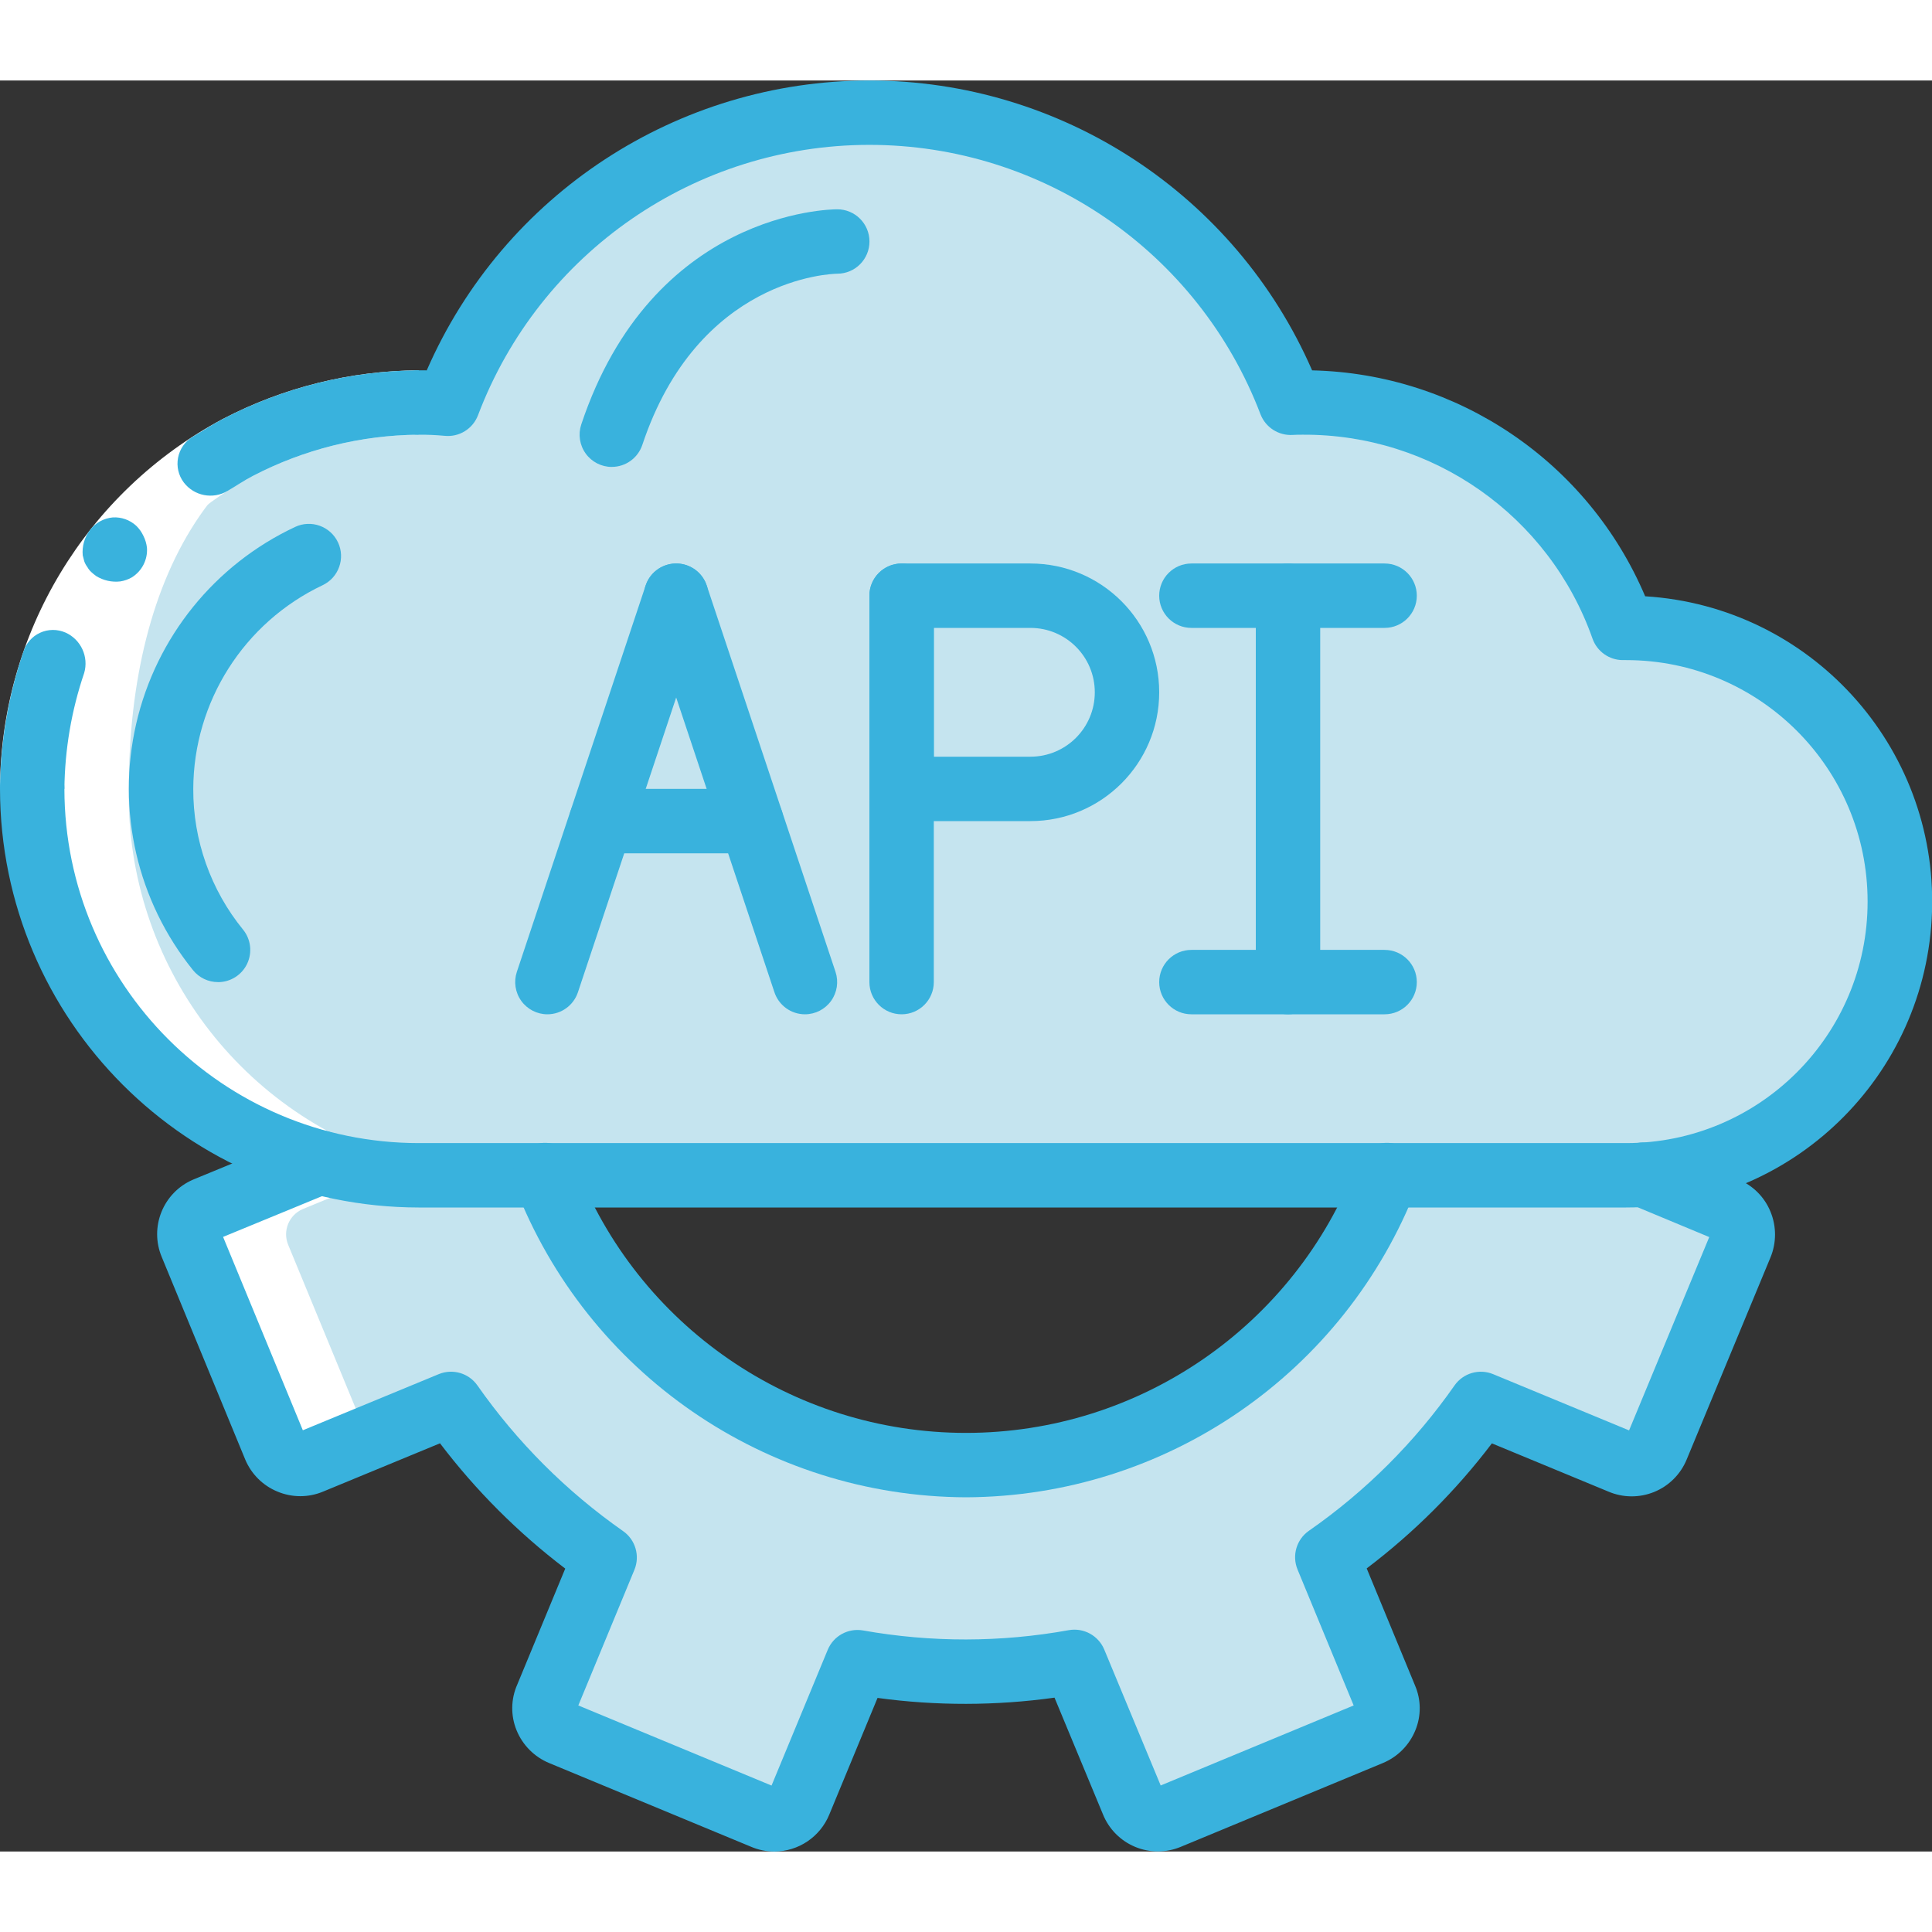 <?xml version="1.0"?>
<svg xmlns="http://www.w3.org/2000/svg" xmlns:xlink="http://www.w3.org/1999/xlink" xmlns:svgjs="http://svgjs.com/svgjs" version="1.1" width="512" height="512" x="0" y="0" viewBox="0 0 60 55" style="enable-background:new 0 0 512 512" xml:space="preserve" class=""><rect x="0" y="0" width="60" height="55" fill="#333333" stroke="none"/><g><g xmlns="http://www.w3.org/2000/svg" id="Page-1" fill="none" fill-rule="evenodd"><g id="002---API" fill-rule="nonzero"><g id="Icons_copy" transform="translate(0 1)"><path id="Shape" d="m54.06 35.17-2.6 6.27c-.085.212-.252.38-.463.466-.211.087-.448.084-.657-.006l-1.88-.78-2.47-1.02c-.24.34-.49.67-.74.99-1.156 1.443-2.513 2.713-4.03 3.77l1.8 4.36c.09.208.091.443.005.652s-.254.374-.465.458l-6.27 2.6c-.208.088-.443.089-.652.003-.209-.087-.374-.253-.458-.463l-.13-.32-1.68-4.04c-.992.189-2.0.289-3.01.3-.65.01-1.3-.01-1.95-.06-.597-.042-1.192-.118-1.78-.23l-.12.29-1.68 4.06c-.085.212-.252.38-.463.466-.211.087-.448.084-.657-.006l-1.88-.78-4.39-1.82c-.21-.083-.378-.249-.465-.458s-.085-.444.005-.652l1.8-4.35c-1.855-1.3-3.47-2.915-4.77-4.77l-2.39.99-1.97.81c-.434.177-.929-.028-1.11-.46l-.13-.32-2.46-5.96c-.179-.431.022-.925.45-1.11l3.52-1.45 2.15-1.37 1.93-1.23 1.35 1.38 1.58 1.62c1.878 4.882 6.313 8.315 11.51 8.91.518.06 1.039.091 1.56.09 5.801-.001 11-3.581 13.07-9l2.39-1.82 1.54-1.18 4.02 2.98h.01l2.57 1.07c.21.087.377.254.463.464.086.21.085.446-.003.656z" fill="#c5e4ef" data-original="#7facfa" style="" class=""/><path id="Shape" d="m50.93 35.17-2.47 5.95-2.47-1.02c-.24.34-.49.67-.74.99l-2.39-.99c-1.298 1.855-2.913 3.466-4.77 4.76l1.8 4.36c.09.208.091.443.005.652s-.254.374-.465.458l-4.38 1.82-1.68-4.04c-.992.189-2.0.289-3.01.3l-.12-.3c-.61.11-1.22.19-1.83.24-.64.05-1.27.07-1.9.06-1.01-.011-2.017-.108-3.01-.29l-1.67 4.03-4.39-1.82c-.21-.083-.378-.249-.465-.458s-.085-.444.005-.652l1.8-4.35c-1.855-1.3-3.47-2.915-4.77-4.77l-2.39.99c-.25-.32-.5-.65-.74-.99l-2.47 1.02-2.46-5.96c-.179-.431.022-.925.45-1.11l3.52-1.45 5.43-1.22.65-.15 1.73 1.77c.59 1.53 1.1 2.93 1.69 4.15 1.4 2.97 3.22 4.85 7.45 4.85.525 0 1.049-.03 1.57-.09.518.06 1.039.091 1.56.09 5.801-.001 11-3.581 13.07-9l2.39-1.82 2.43 1.8h.01l2.57 1.07c.21.087.377.254.463.464.086.21.085.446-.003.656z" fill="#c5e4ef" data-original="#a4c2f7" style="" class=""/><path id="Shape" d="m59 24.5c-.003 4.693-3.807 8.497-8.5 8.5h-37.5c-6.627 0-12-5.373-12-12s5.373-12 12-12c.31 0 .61.01.91.04 2.059-5.436 7.262-9.033 13.075-9.04 5.812-.007 11.024 3.579 13.095 9.01.14-.01.28-.01.42-.01 4.45-.001 8.417 2.804 9.9 7h.1c4.693.003 8.497 3.807 8.5 8.5z" fill="#c5e4ef" data-original="#cad9fc" style="" class=""/><path id="Shape" d="m56 24.5c.115 4.57-3.49 8.372-8.06 8.5h-35.56c-6.288 0-11.38-5.37-11.38-12s5.092-12 11.379-12c.288-.002.576.012.863.04 1.808-5.336 6.779-8.957 12.413-9.04 5.622.085 10.585 3.69 12.403 9.01.133-.01.266-.01.398-.01 4.31.067 8.093 2.888 9.388 7h.095c4.57.128 8.175 3.93 8.06 8.5z" fill="#c5e4ef" data-original="#e8edfc" style="" class=""/><path id="Shape" d="m13.254 9.011c-.085-.002-.167-.011-.254-.011-.1 0-.197.013-.297.015-.108-.003-.213-.015-.324-.015-6.287 0-11.379 5.37-11.379 12-.095 5.435 3.512 10.24 8.757 11.667l-3.357 1.383c-.428.185-.629.679-.45 1.11l2.46 5.96.13.32c.181.432.676.637 1.11.46l1.78-.732-.02-.048-2.46-5.96c-.179-.431.022-.925.45-1.11l3.357-1.383c-5.245-1.427-8.852-6.232-8.757-11.667 0-6.63 2.838-12 9.126-12 .11 0 .215.012.324.015.1-.002.197-.015.297-.015.086 0 .169.009.254.011" fill="#ffffff" data-original="#ffffff" style="" class=""/></g><g id="Layer_2"><path id="Shape" d="m0 22c.014-4.809 2.67-9.222 6.914-11.486 1.88-.981 3.966-1.5 6.086-1.514v2c-1.793.015-3.558.454-5.149 1.281-3.59 1.917-5.837 5.649-5.851 9.719z" fill="#ffffff" data-original="#ffffff" style="" class=""/><g fill="#428dff"><path id="Shape" d="m2.031 17.144c-.252-.11-.54-.107-.789.008s-.438.332-.518.596c-.467 1.369-.711 2.805-.724 4.251h2c.013-1.224.22-2.438.614-3.597.148-.506-.101-1.044-.583-1.259z" fill="#39b2dd" data-original="#428dff" style="" class=""/><path id="Shape" d="m13 11v-2c-2.12.015-4.207.534-6.086 1.515-.32.167-.621.368-.932.551-.236.142-.4.378-.452.648-.052.27.012.55.178.77.32.419.903.532 1.356.264.264-.154.517-.327.788-.467 1.591-.828 3.355-1.267 5.149-1.281z" fill="#39b2dd" data-original="#428dff" style="" class=""/><path id="Shape" d="m2.791 13.964c-.168.224-.247.503-.222.782l.048.186c.022.064.055.124.096.178.031.056.071.108.118.152.049.046.101.089.156.128.223.138.486.197.747.167.125-.019.245-.061.355-.123.317-.195.501-.55.475-.922-.015-.129-.052-.254-.11-.369-.055-.119-.132-.226-.226-.317-.197-.18-.459-.273-.726-.257-.282.026-.54.169-.712.395z" fill="#39b2dd" data-original="#428dff" style="" class=""/><path id="Shape" d="m50.5 35h-37.5c-7.176-.008-12.992-5.824-13-13 0-.552.448-1 1-1s1.0.448 1 1c.007 6.072 4.928 10.993 11 11h37.5c4.142 0 7.5-3.358 7.5-7.5s-3.358-7.5-7.5-7.5h-.1c-.424-0-.802-.267-.943-.667-1.346-3.818-4.967-6.361-9.015-6.333-.098 0-.195.001-.292.007-.439.028-.845-.231-1.004-.641-1.923-5.043-6.762-8.373-12.159-8.367-5.397.006-10.229 3.347-12.141 8.394-.16.424-.585.688-1.036.642-.269-.025-.54-.037-.81-.035-.552 0-1-.448-1-1 0-.552.448-1 1-1 .085 0 .169.001.253.002 2.385-5.468 7.783-9.002 13.748-9.002s11.363 3.535 13.748 9.002c4.527.102 8.574 2.847 10.343 7.016 5.124.317 9.069 4.647 8.909 9.778-.16 5.131-4.367 9.207-9.501 9.204z" fill="#39b2dd" data-original="#428dff" style="" class=""/><path id="Shape" d="m6.771 28c-.302.001-.588-.136-.777-.371-1.732-2.145-2.383-4.966-1.764-7.653.619-2.687 2.438-4.94 4.934-6.111.499-.236 1.096-.022 1.332.477s.022 1.096-.477 1.332c-2.445 1.16-4.007 3.62-4.017 6.326-.006 1.592.541 3.137 1.547 4.371.243.299.291.712.126 1.06-.166.348-.517.57-.902.57z" fill="#39b2dd" data-original="#428dff" style="" class=""/><path id="Shape" d="m17 29c-.321-0-.623-.155-.811-.416-.188-.261-.239-.596-.138-.901l4-12c.175-.524.741-.807 1.265-.632s.807.741.632 1.265l-4 12c-.136.408-.518.684-.949.684z" fill="#39b2dd" data-original="#428dff" style="" class=""/><path id="Shape" d="m25 29c-.431-0-.813-.276-.949-.684l-4-12c-.175-.524.108-1.09.632-1.265s1.09.108 1.265.632l4 12c.101.305.05.64-.138.901-.188.261-.49.416-.811.416z" fill="#39b2dd" data-original="#428dff" style="" class=""/><path id="Shape" d="m23.33 24h-4.66c-.552 0-1-.448-1-1s.448-1 1-1h4.66c.552 0 1 .448 1 1s-.448 1-1 1z" fill="#39b2dd" data-original="#428dff" style="" class=""/><path id="Shape" d="m28 29c-.552 0-1-.448-1-1v-12c0-.552.448-1 1-1s1 .448 1 1v12c0 .552-.448 1-1 1z" fill="#39b2dd" data-original="#428dff" style="" class=""/><path id="Shape" d="m32 23h-4c-.552 0-1-.448-1-1v-6c0-.552.448-1 1-1h4c2.209 0 4 1.791 4 4s-1.791 4-4 4zm-3-2h3c1.105 0 2-.895 2-2s-.895-2-2-2h-3z" fill="#39b2dd" data-original="#428dff" style="" class=""/><path id="Shape" d="m40 29c-.552 0-1-.448-1-1v-12c0-.552.448-1 1-1s1 .448 1 1v12c0 .552-.448 1-1 1z" fill="#39b2dd" data-original="#428dff" style="" class=""/><path id="Shape" d="m43 17h-6c-.552 0-1-.448-1-1s.448-1 1-1h6c.552 0 1 .448 1 1s-.448 1-1 1z" fill="#39b2dd" data-original="#428dff" style="" class=""/><path id="Shape" d="m43 29h-6c-.552 0-1-.448-1-1s.448-1 1-1h6c.552 0 1 .448 1 1s-.448 1-1 1z" fill="#39b2dd" data-original="#428dff" style="" class=""/><path id="Shape" d="m24.046 55.001c-.252-0-.502-.052-.733-.153l-6.256-2.594c-.461-.19-.827-.558-1.015-1.02-.186-.456-.178-.968.022-1.418l1.49-3.602c-1.466-1.115-2.775-2.424-3.889-3.891l-3.634 1.501c-.453.189-.962.188-1.415-.002-.452-.186-.811-.544-1-.995l-2.591-6.286c-.393-.932.041-2.006.97-2.406l3.543-1.46c.33-.136.708-.085.991.133s.428.571.381.925-.28.656-.611.792l-3.371 1.388 2.477 6.005 4.221-1.743c.433-.178.931-.033 1.2.35 1.233 1.761 2.764 3.292 4.525 4.525.384.269.53.768.351 1.202l-1.742 4.212 6.001 2.488 1.744-4.214c.179-.434.636-.684 1.099-.603 2.113.376 4.276.373 6.388-.009.462-.082.92.167 1.101.601l1.753 4.222 5.993-2.485-1.743-4.222c-.179-.435-.032-.935.354-1.203 1.762-1.226 3.292-2.754 4.522-4.514.269-.383.768-.528 1.2-.349l4.22 1.746 2.49-6.004-2.407-1.002c-.452-.169-.718-.636-.634-1.111.085-.475.496-.821.978-.824.135-0.0.269.026.394.077l2.57 1.07c.457.187.82.551 1.004 1.009.185.453.184.961-.003 1.413l-2.602 6.274c-.188.459-.552.823-1.011 1.01-.459.187-.974.182-1.429-.015l-3.61-1.494c-1.113 1.466-2.421 2.772-3.888 3.883l1.499 3.631c.193.444.197.948.013 1.395-.188.463-.555.832-1.018 1.022l-6.266 2.598c-.454.19-.965.191-1.419.002-.454-.189-.814-.552-.999-1.008l-1.505-3.626c-1.823.254-3.672.257-5.496.008l-1.499 3.623c-.284.693-.958 1.147-1.708 1.148zm-.141-1.911v.001zm.186-.084h.001zm18.01-2.389.003.007zm-24.197-.017-.002.003zm24.272-.193-.001.001zm-24.358-.001h.001zm32.717-8.345-.001.001zm-41.271-.083h-.001zm41.457-.002.001.001zm2.498-6.001h.002zm-46.347-.202v.002z" fill="#39b2dd" data-original="#428dff" style="" class=""/><path id="Shape" d="m30 44c-6.208-.025-11.766-3.852-14.004-9.643-.131-.335-.073-.714.153-.993.226-.28.584-.417.939-.359.355.058.651.302.776.638 1.921 5.032 6.749 8.357 12.136 8.357s10.214-3.325 12.136-8.357c.125-.337.422-.581.776-.638.355-.058.713.079.939.359.226.28.284.659.153.993-2.237 5.791-7.796 9.618-14.004 9.643z" fill="#39b2dd" data-original="#428dff" style="" class=""/><path id="Shape" d="m19 12.001c-.321-0-.623-.155-.811-.416-.188-.261-.239-.596-.138-.901 2.203-6.607 7.715-6.684 7.949-6.684.552-.001 1.001.445 1.002.998s-.445 1.001-.998 1.002c-.194.003-4.327.127-6.056 5.316-.136.408-.518.684-.949.684z" fill="#39b2dd" data-original="#428dff" style="" class=""/></g></g></g></g></g></svg>
